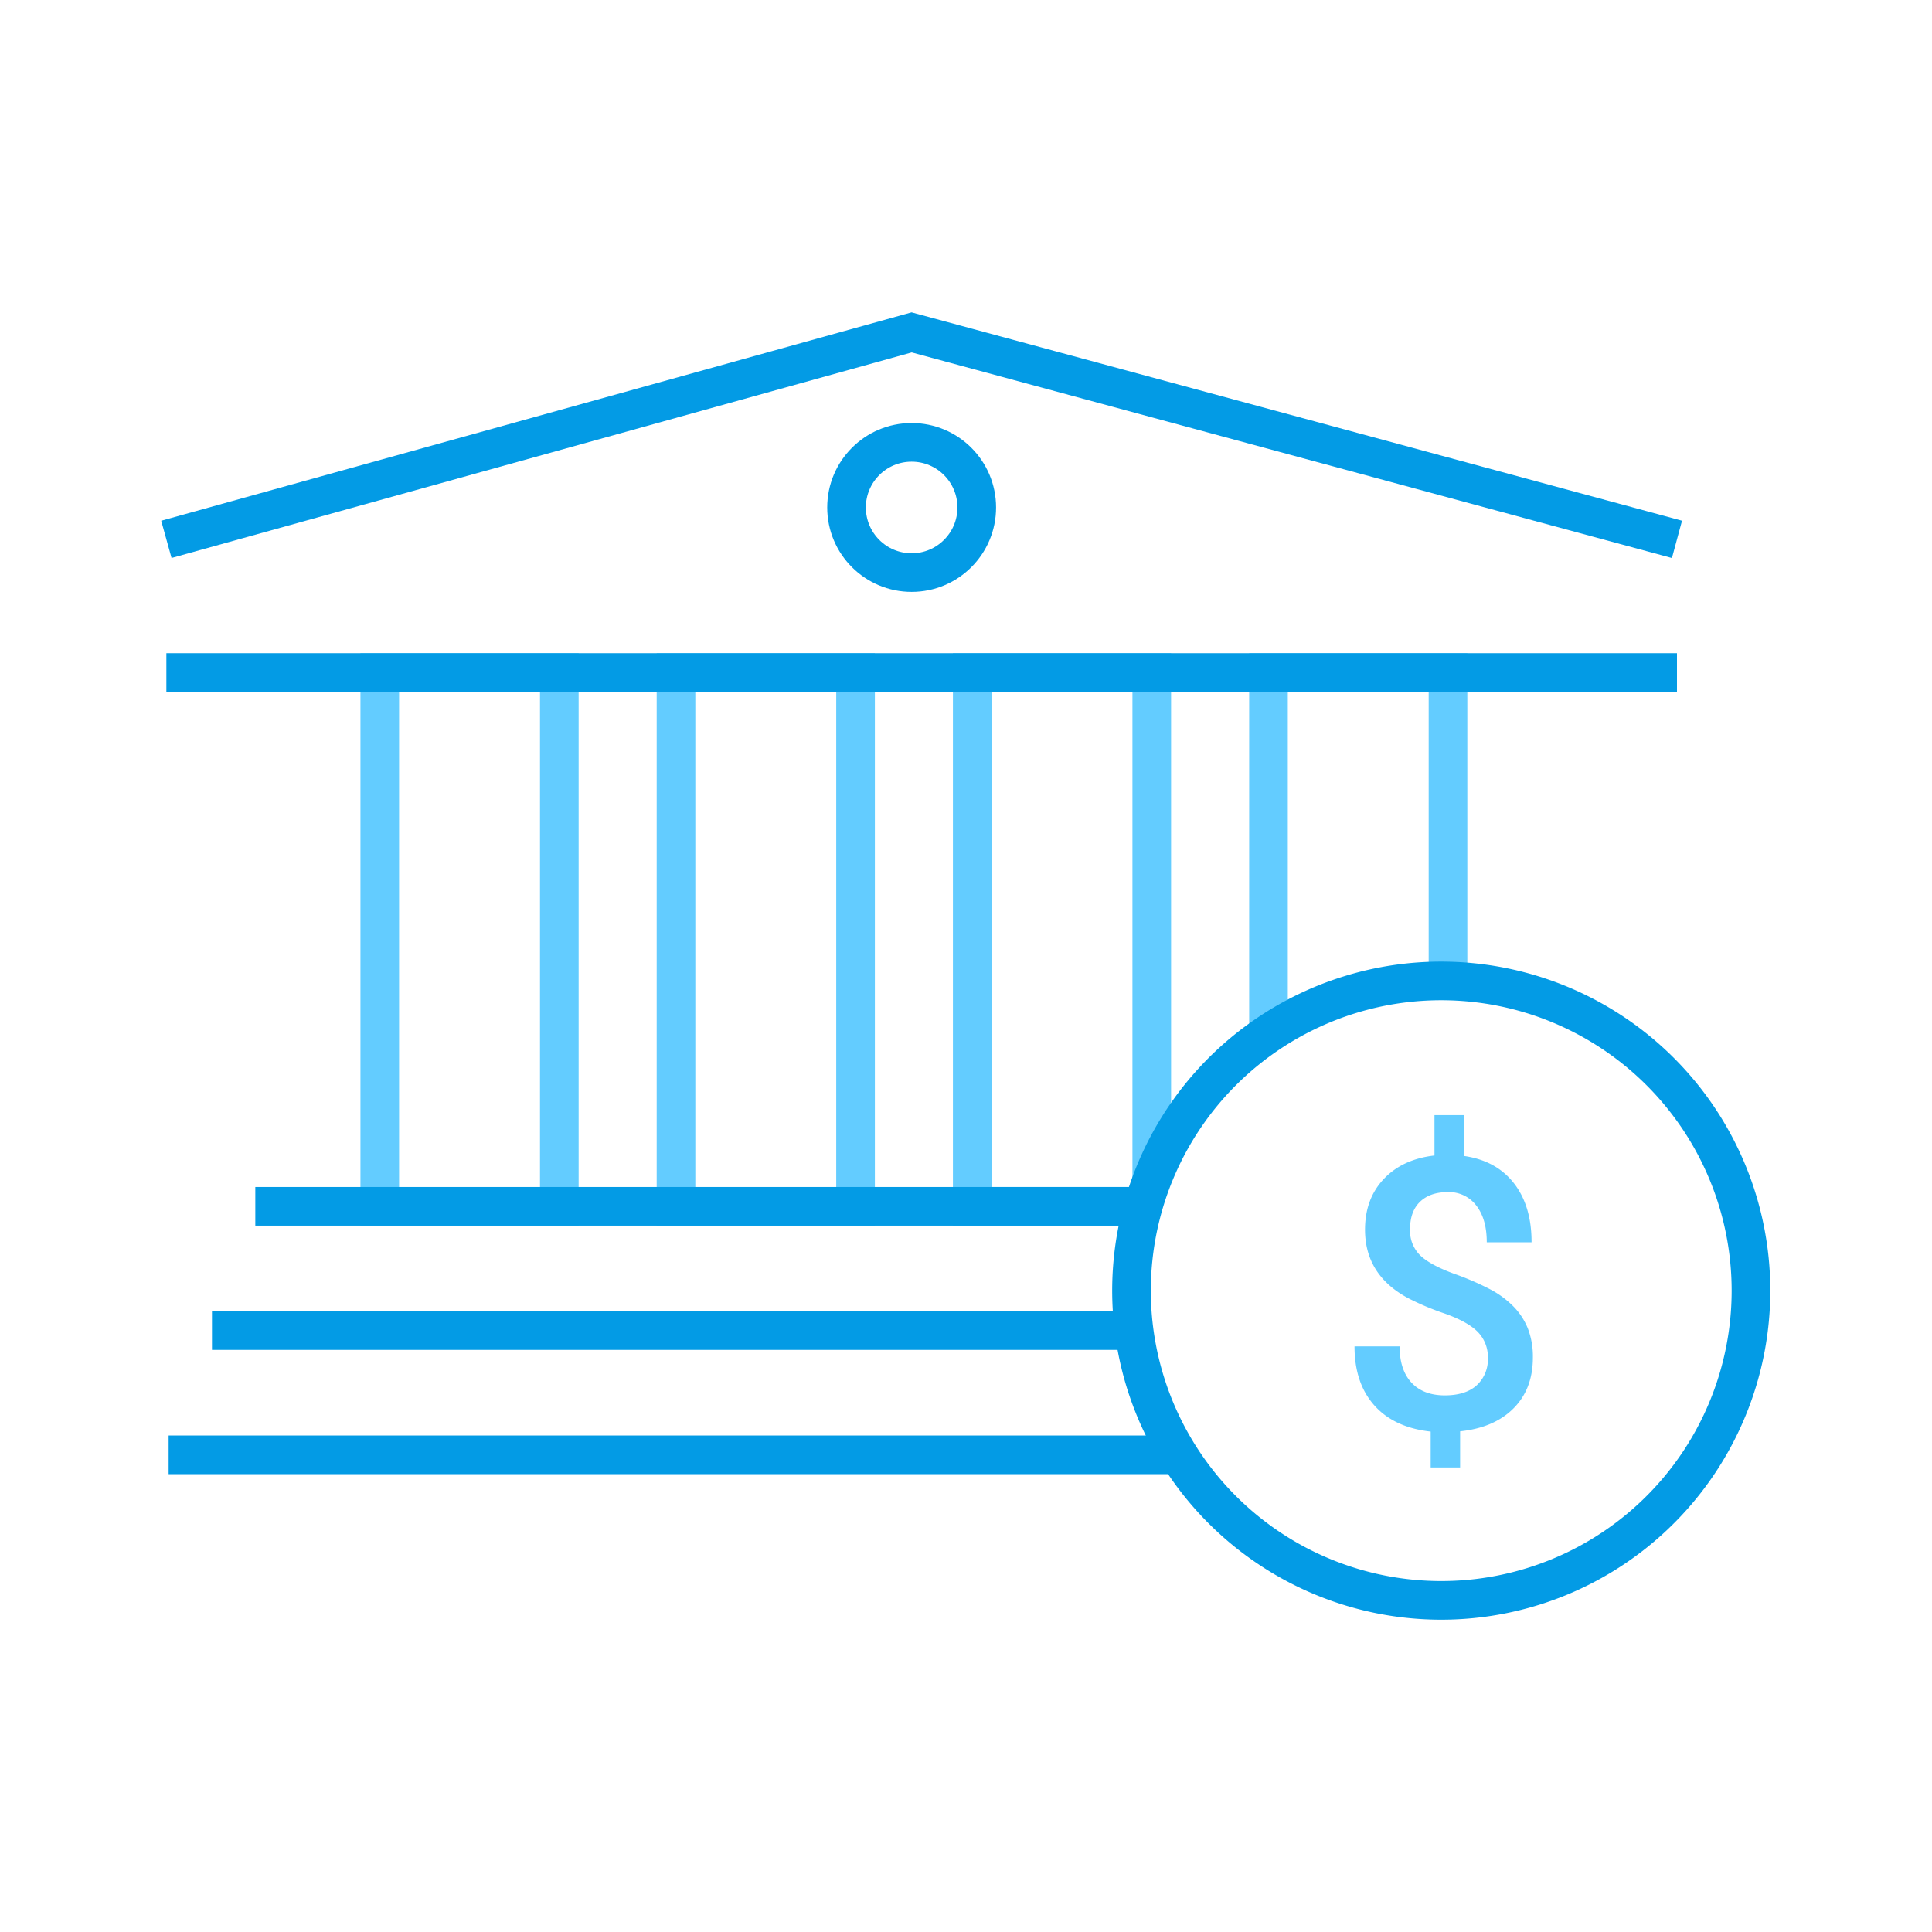 <svg xmlns="http://www.w3.org/2000/svg" viewBox="0 0 600 600"><defs><style>.a,.b,.d{fill:none;}.a{stroke:#63ccff;}.a,.b{stroke-miterlimit:10;stroke-width:12px;}.b{stroke:#039be5;}.c{fill:#63ccff;}</style></defs><title>recordsTaxesTreasury</title><rect class="a" x="117.94" y="208.86" width="55.76" height="165.78"/><rect class="a" x="209.94" y="208.86" width="55.76" height="165.78"/><polyline class="a" points="355.03 374.63 301.94 374.63 301.94 208.86 357.69 208.86 357.69 366.59"/><polyline class="a" points="393.94 320.99 393.94 208.86 449.69 208.86 449.69 304.66"/><line class="b" x1="352.21" y1="413.22" x2="65.83" y2="413.22"/><polyline class="b" points="355.03 374.63 301.94 374.63 79.29 374.63"/><line class="b" x1="366.04" y1="451.81" x2="52.37" y2="451.81"/><line class="b" x1="520.8" y1="208.86" x2="51.67" y2="208.86"/><polyline class="b" points="51.67 167.5 283.12 103.23 520.8 167.5"/><path class="b" d="M543.78,400.81a96.19,96.19,0,1,1-96.18-96.18A96.19,96.19,0,0,1,543.78,400.81Z"/><path class="c" d="M462.07,421.75a11.1,11.1,0,0,0-3.11-8.08q-3.1-3.19-10.36-5.76a82,82,0,0,1-11.28-4.75q-13.4-7.19-13.4-21.29,0-9.54,5.81-15.71t15.76-7.31V346.31h9.21V359q10,1.44,15.48,8.49t5.46,18.32H461.73q0-7.25-3.26-11.42a10.6,10.6,0,0,0-8.83-4.17c-3.69,0-6.56,1-8.64,3s-3.1,4.86-3.1,8.58a10.78,10.78,0,0,0,3.08,8q3.07,3,10.44,5.72a87.15,87.15,0,0,1,11.57,5,29.4,29.4,0,0,1,7.07,5.26,20.87,20.87,0,0,1,4.44,6.82,24.18,24.18,0,0,1,1.55,9q0,9.74-6,15.77t-16.6,7.14v11.22h-9.14V444.59q-11.4-1.26-17.53-8.17t-6.12-18.29h14q0,7.25,3.65,11.22t10.33,4q6.55,0,10-3.17a10.87,10.87,0,0,0,3.43-8.4Z"/><circle class="b" cx="283.12" cy="157.6" r="20.22"/><rect class="d" x="50" y="96.78" width="500" height="406.44"/><rect class="d" x="50" y="96.78" width="500" height="406.44"/></svg>